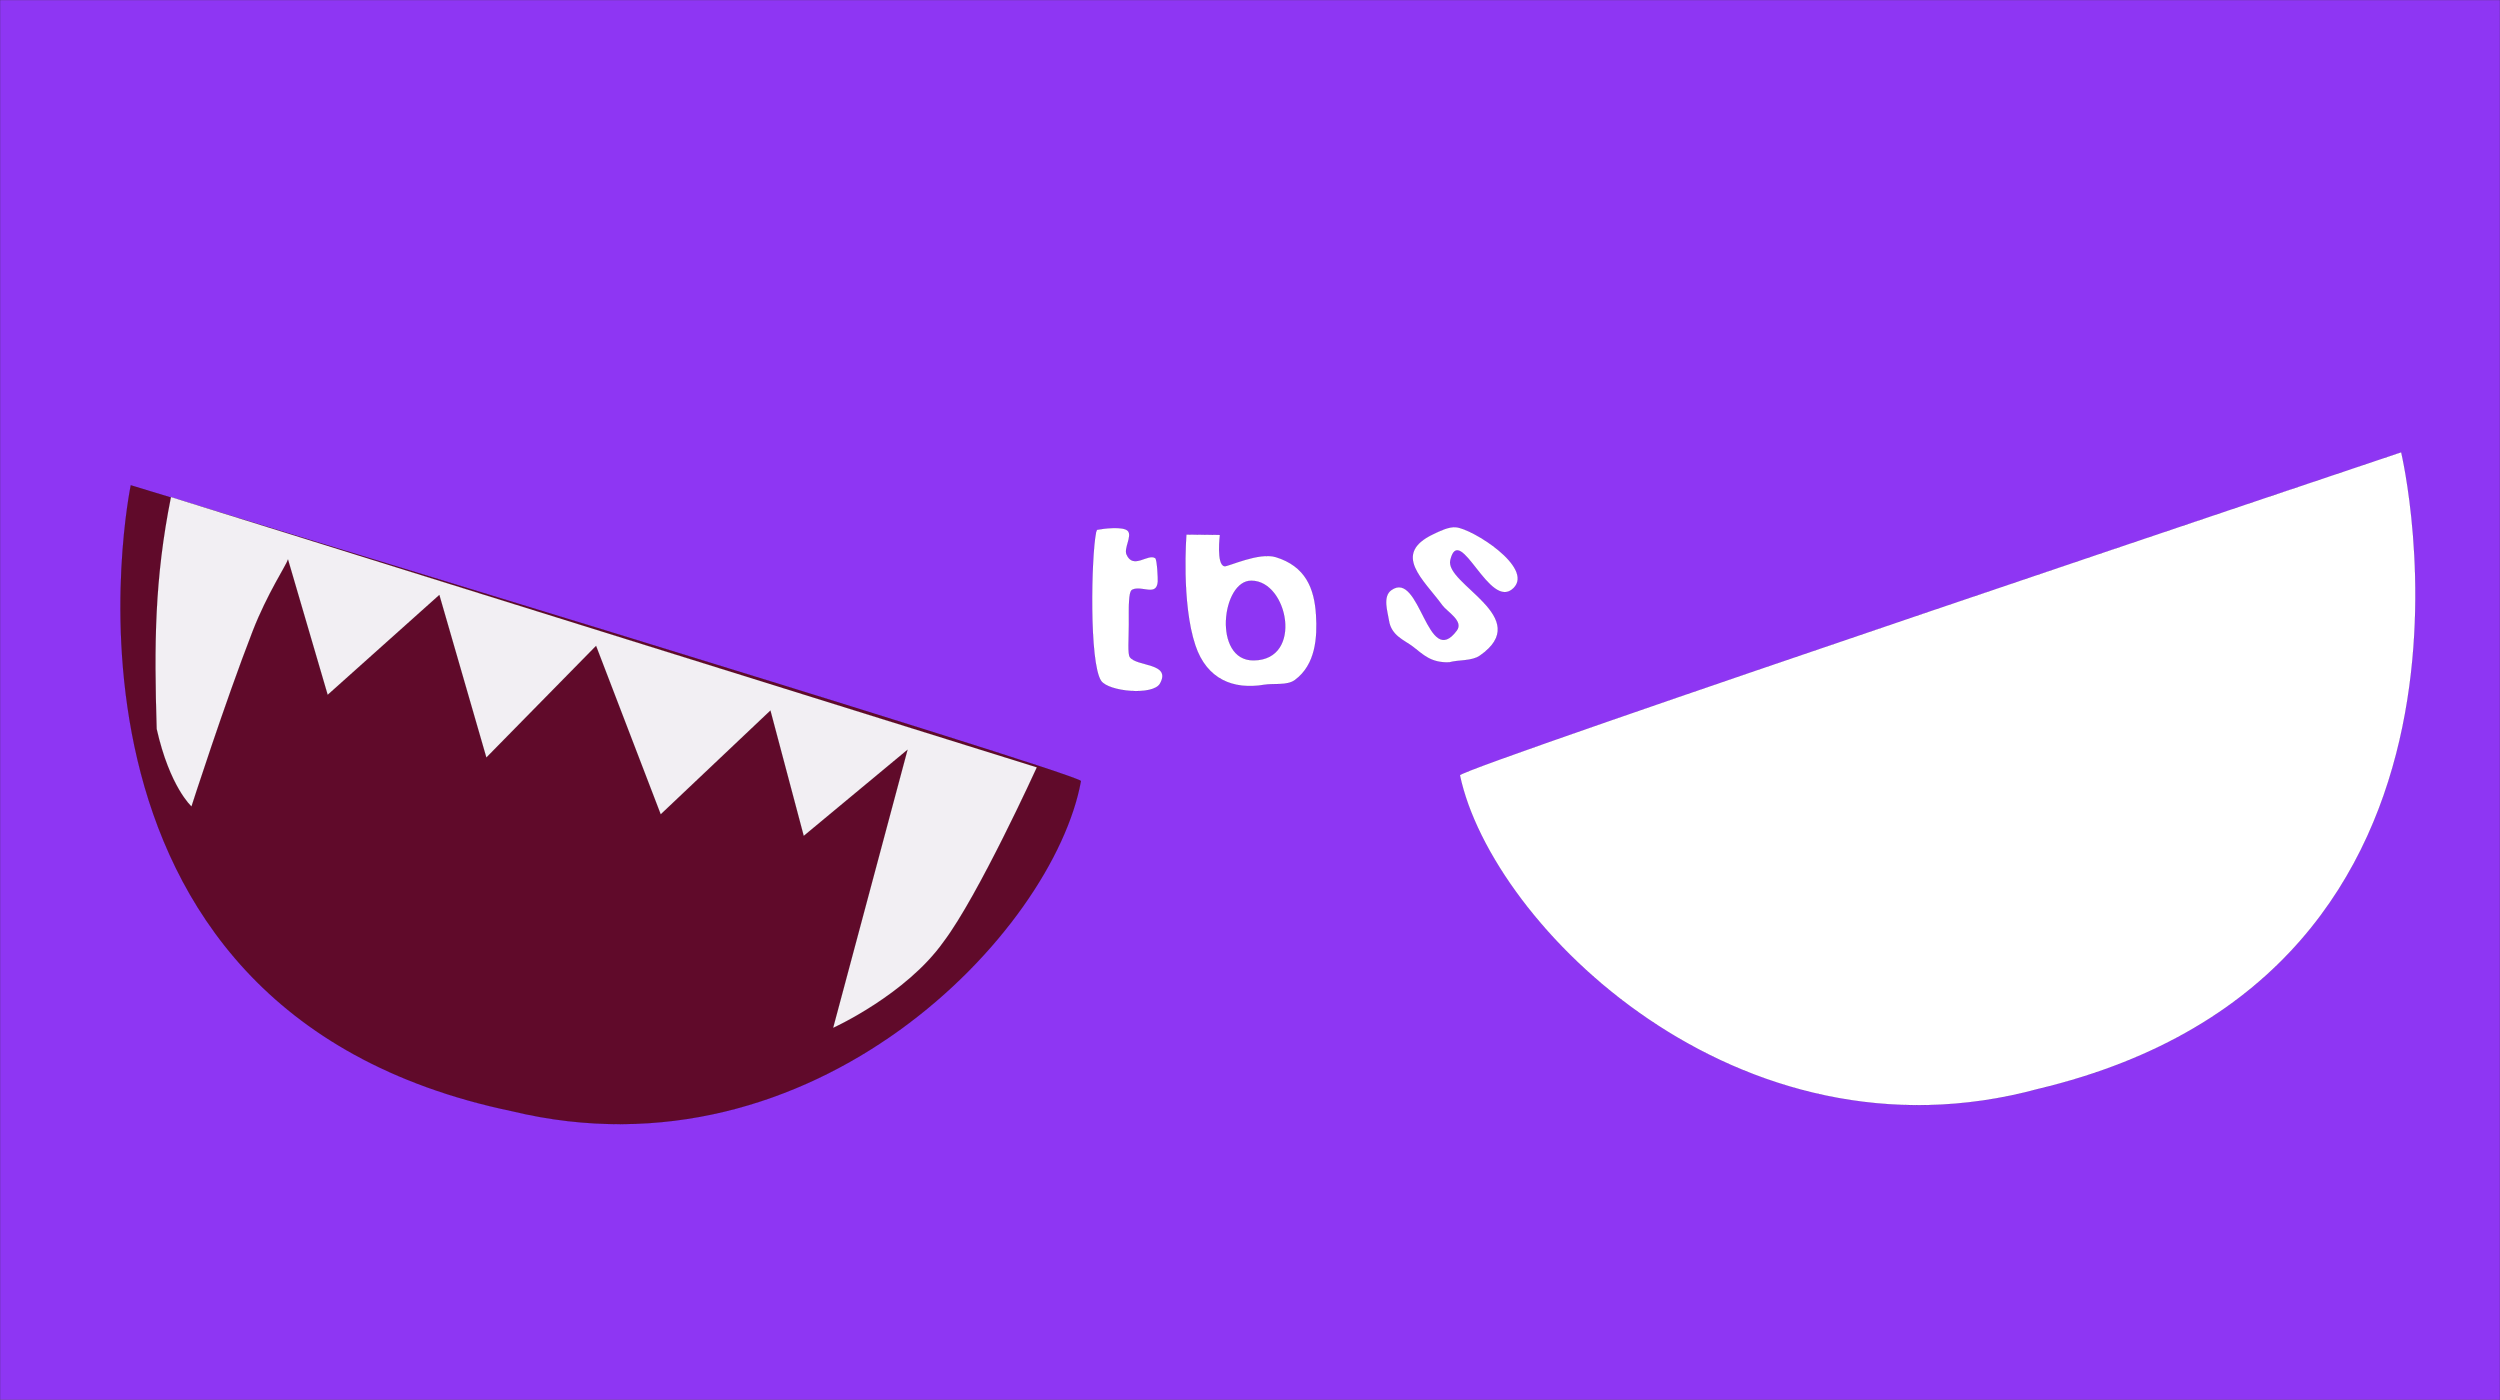 <svg version="1.1" xmlns="http://www.w3.org/2000/svg" xmlns:xlink="http://www.w3.org/1999/xlink" width="319.027" height="178.636" viewBox="0,0,319.027,178.636"><rect x="0" y="0" width="319.027" height="178.636" fill="#808080" stroke="none"/><g transform="translate(-80.351,-90.597)"><g stroke="#000000" stroke-width="0.01" stroke-miterlimit="10"><path d="M80.356,269.228v-178.626h319.017v178.626z" fill="#8e36f3" stroke-linecap="butt"/><path d="M97.04,152.518c0,0 121.406,36.89 121.25,37.75c-3.5,19.277 -34.014,51.451 -72.625,42.125c-62.559,-13.055 -48.625,-79.875 -48.625,-79.875z" fill="#600a2a" stroke-linecap="butt"/><path d="M117.102,161.987c-0.209,0.723 -2.65,4.367 -4.509,9.155c-3.564,9.181 -7.806,22.369 -7.806,22.369c0,0 -2.77,-2.471 -4.444,-9.892c-0.328,-10.839 -0.274,-19.12 1.823,-29.602l110.5,34.5c0,0 -7.47,16.41 -11.903,22.263c-4.803,6.77 -14.097,10.987 -14.097,10.987l9.5,-35.5l-13.25,11l-4.25,-16l-14,13.25l-8.25,-21.5l-14,14.25l-6,-20.75l-14.25,12.75z" fill="#f2eff3" stroke-linecap="round"/><path d="M340.463,229.55c-38.326,10.433 -69.754,-20.848 -73.808,-40.016c-0.181,-0.855 120.113,-41.225 120.113,-41.225c0,0 15.852,66.391 -46.305,81.242z" fill="#ffffff" stroke-linecap="butt"/><path d="M220.346,158.208c0.705,-0.146 3.405,-0.502 3.952,0.169c0.533,0.655 -0.536,2.186 -0.19,2.979c0.856,1.967 2.745,-0.174 3.667,0.469c0.243,0.169 0.348,2.662 0.325,2.981c-0.14,1.974 -2.034,0.462 -3.256,1.039c-0.525,0.248 -0.431,2.361 -0.438,4.464c-0.007,1.86 -0.163,3.723 0.122,4.138c0.855,1.24 5.347,0.703 3.852,3.38c-0.878,1.572 -6.575,1.036 -7.511,-0.347c-1.554,-2.297 -1.255,-15.887 -0.66,-18.864" fill="#ffffff" stroke-linecap="round"/><path d="M232.897,172.97c-1.827,-5.435 -1.146,-14.156 -1.146,-14.156l4.275,0.038c0,0 -0.478,3.827 0.584,4.005c0.438,0.073 4.39,-1.829 6.55,-1.164c3.779,1.164 4.922,3.949 5.132,7.364c0.178,2.881 -0.029,6.344 -2.698,8.317c-0.998,0.738 -2.724,0.402 -3.902,0.603c-3.979,0.678 -7.351,-0.713 -8.794,-5.006zM240.07,164.703c-3.817,-0.109 -5,10.24 0.277,10.166c6.342,-0.064 4.366,-10.135 -0.277,-10.166z" fill="#ffffff" stroke-linecap="round"/><path d="M265.357,175.116c-2.416,0.097 -3.369,-0.974 -4.715,-2.007c-1.085,-0.834 -2.764,-1.37 -3.054,-3.369c-0.15,-1.032 -0.842,-3.014 0.311,-3.836c3.701,-2.638 4.592,10.256 8.361,5.149c0.892,-1.209 -1.263,-2.401 -1.841,-3.198c-2.386,-3.29 -6.545,-6.562 -1.131,-9.112c0.818,-0.385 1.915,-0.943 2.85,-0.864c2.099,0.177 9.973,5.14 7.367,7.755c-3.055,3.065 -6.887,-8.515 -8.075,-3.564c-0.741,3.087 10.826,7.297 3.755,12.201c-1.019,0.707 -2.726,0.515 -3.889,0.843z" fill="#ffffff" stroke-linecap="round"/></g></g></svg><!--rotationCenter:159.6488:89.402715-->